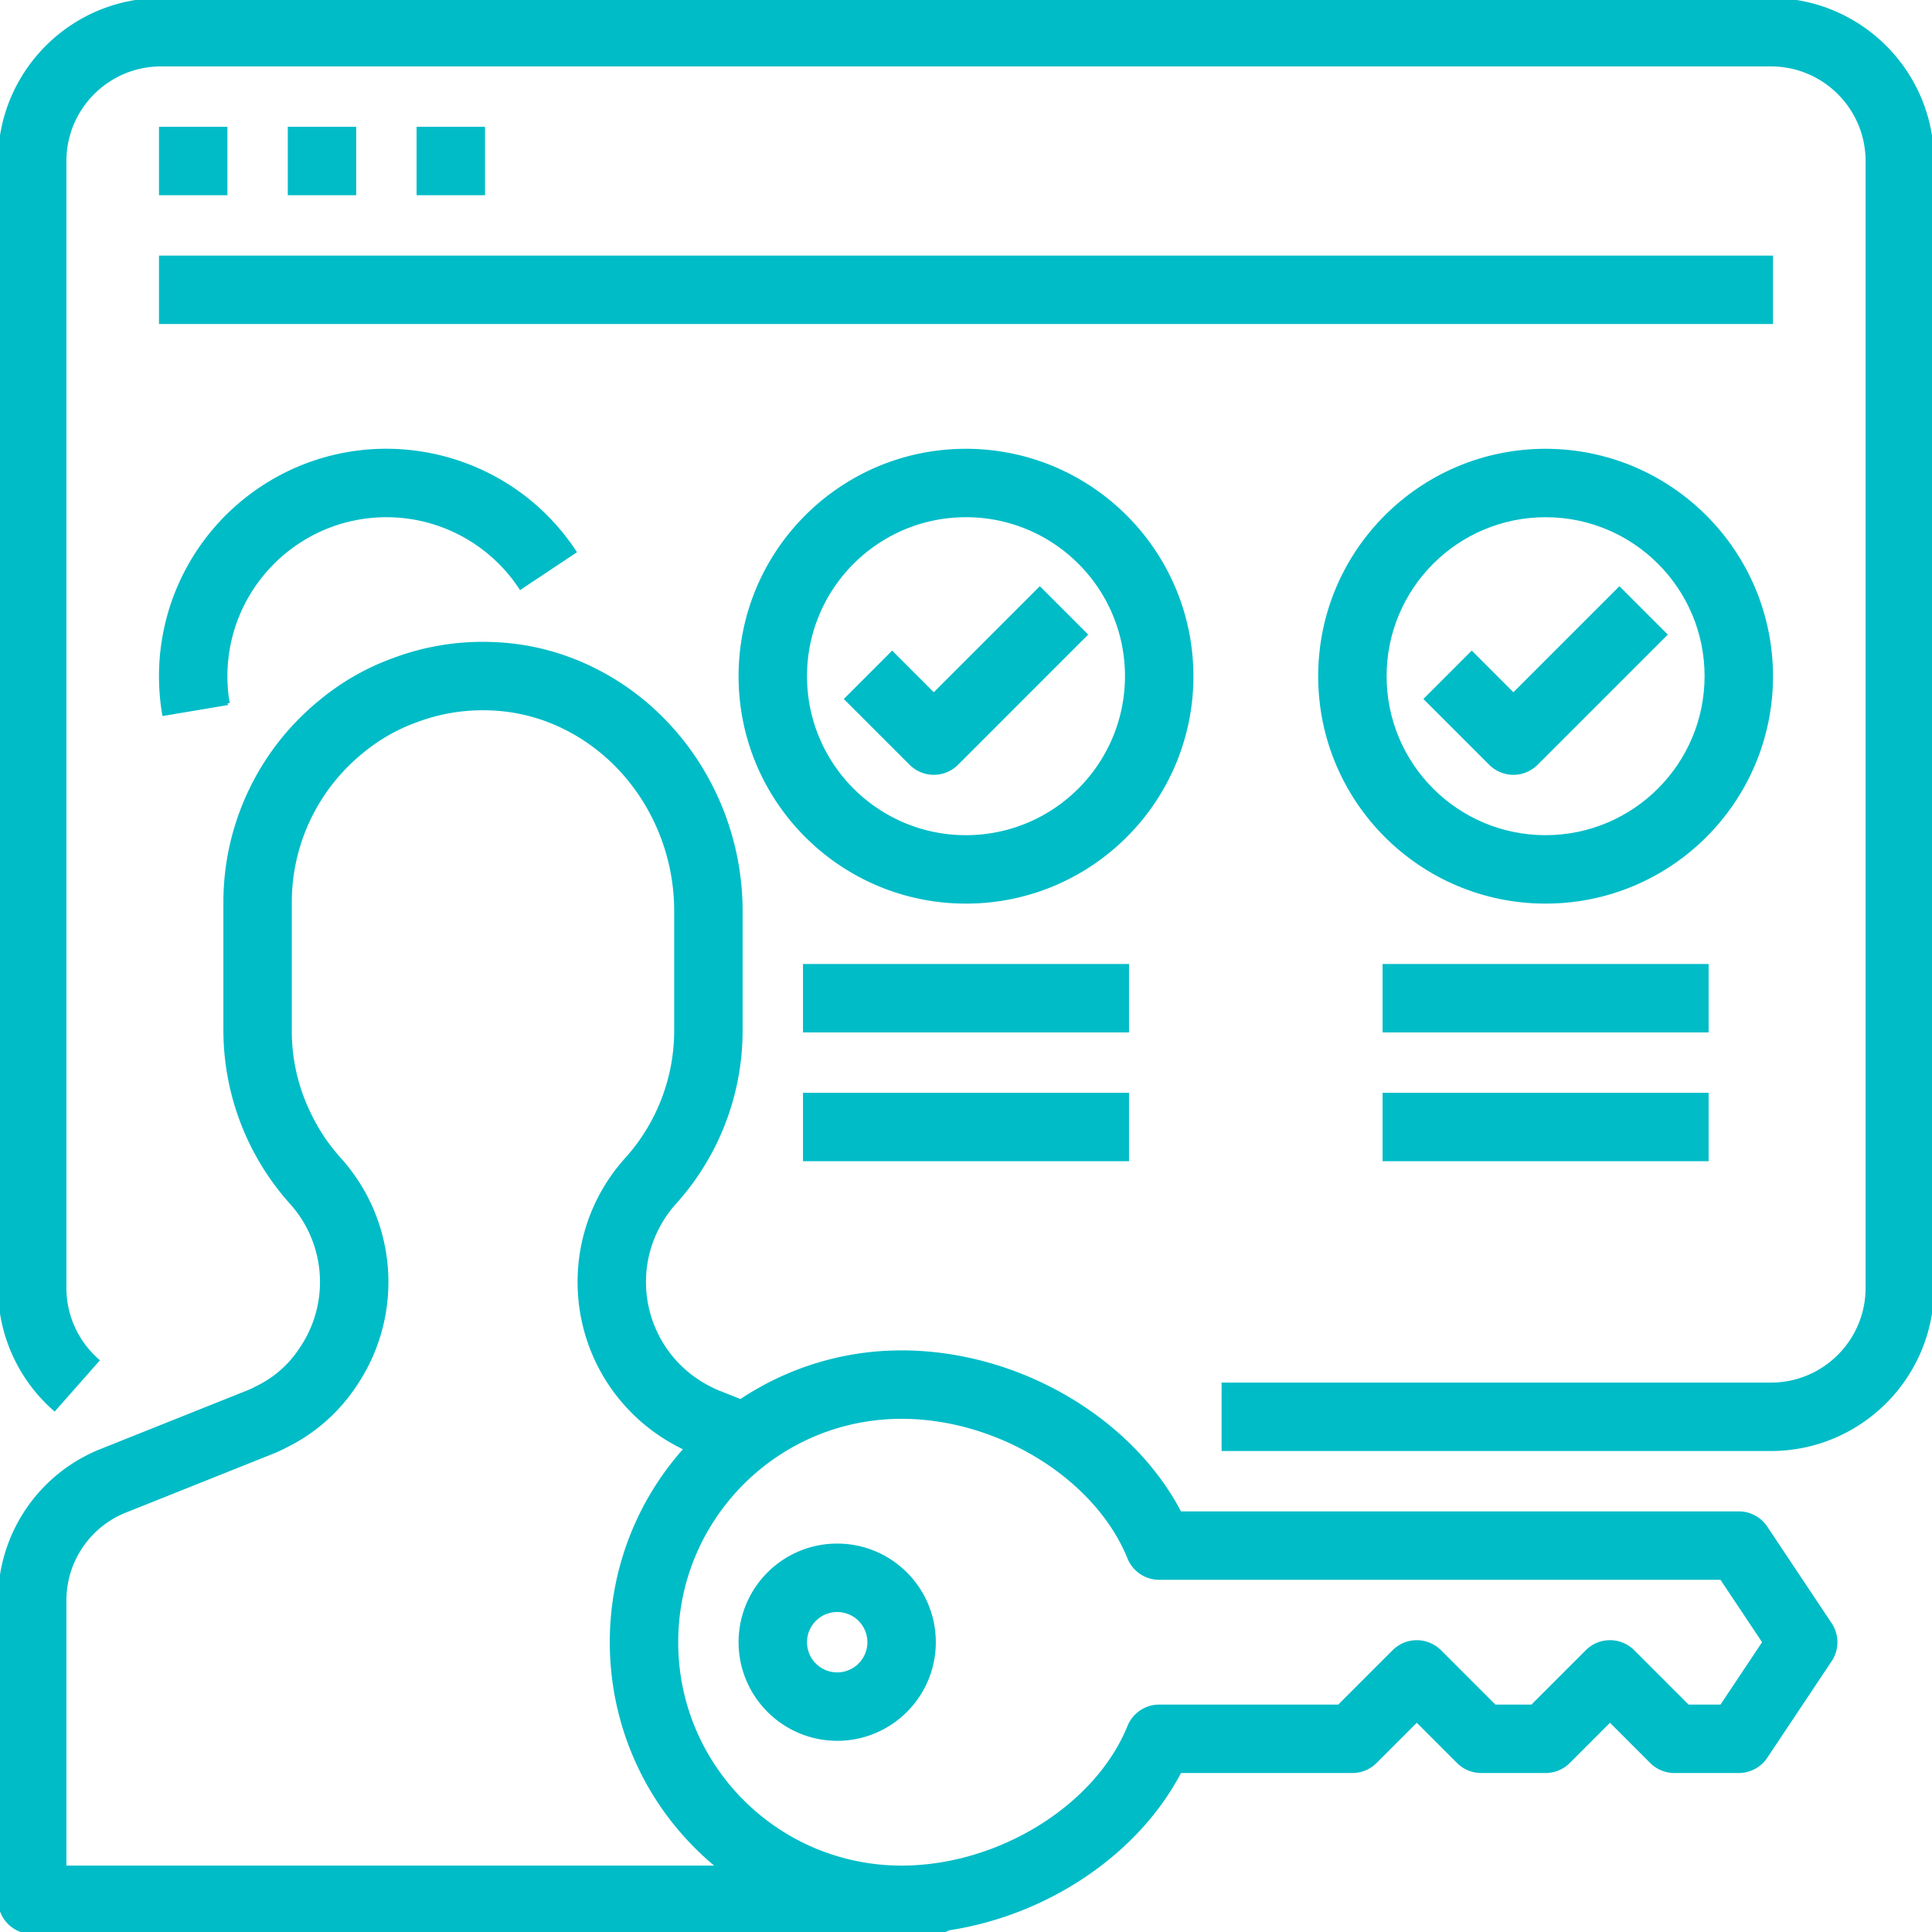 <svg fill="#00bcc7" stroke="#00bcc7" height="512" viewBox="0 0 480 480" width="512" xmlns="http://www.w3.org/2000/svg"><path d="M13.536 350l10.588-12A24.021 24.021 0 0116 320V40c.015-13.248 10.752-23.985 24-24h400c13.248.015 23.985 10.752 24 24v280c-.015 13.248-10.752 23.985-24 24H304v16h136c22.081-.025 39.975-17.919 40-40V40c-.025-22.081-17.919-39.975-40-40H40C17.919.025.025 17.919 0 40v280a40.035 40.035 0 0013.536 30z"/><path d="M40 32h16v16H40zm32 0h16v16H72zm32 0h16v16h-16zM40 64h400v16H40zm344 48c-30.928 0-56 25.072-56 56s25.072 56 56 56 56-25.072 56-56c-.035-30.913-25.086-55.965-56-56zm0 96c-22.091 0-40-17.909-40-40s17.909-40 40-40 40 17.909 40 40c-.025 22.081-17.919 39.975-40 40z"/><path d="M402.343 146.343L376 172.687l-10.343-10.344-11.314 11.314 16 16a8 8 0 0011.314 0l32-32zM344 240h80v16h-80zm0 32h80v16h-80zM240 112c-30.928 0-56 25.072-56 56s25.072 56 56 56 56-25.072 56-56c-.035-30.913-25.086-55.965-56-56zm0 96c-22.091 0-40-17.909-40-40s17.909-40 40-40 40 17.909 40 40c-.025 22.081-17.919 39.975-40 40z"/><path d="M258.343 146.343L232 172.687l-10.343-10.344-11.314 11.314 16 16a8 8 0 0011.314 0l32-32zM200 240h80v16h-80zm0 32h80v16h-80zM96 128a39.97 39.97 0 0133.341 17.915l13.324-8.857c-17.085-25.776-51.83-32.822-77.606-15.738A55.995 55.995 0 0040 168c0 3.124.259 6.243.774 9.325l15.78-2.648A40.477 40.477 0 0156 168c.025-22.081 17.919-39.975 40-40z"/><path d="M8 480h224a7.934 7.934 0 003.688-.906c24.485-3.736 46.912-18.828 57.422-39.094H336a8 8 0 005.657-2.343L352 427.313l10.343 10.344A8 8 0 00368 440h16a8 8 0 005.657-2.343L400 427.313l10.343 10.344A8 8 0 00416 440h16a8 8 0 006.656-3.562l16-24a8 8 0 000-8.876l-16-24A8 8 0 00432 376H293.11c-12.171-23.46-40.3-40-69.11-40a71.585 71.585 0 00-39.977 12.152l-5.472-2.179a19.123 19.123 0 01-2.2-1.016 2.486 2.486 0 00-.2-.1c-14.547-7.398-20.342-25.188-12.944-39.735a29.583 29.583 0 014.325-6.317A63.743 63.743 0 00184 256v-29.68c0-25.542-14.446-49.119-36.777-60.053A60.726 60.726 0 00122.016 160a62.795 62.795 0 00-24.311 4.013 60.757 60.757 0 00-18.154 10.45A64.201 64.201 0 0056 224v32a64.175 64.175 0 0016.475 42.814c9.034 10.1 10.041 25.05 2.442 36.269-.034.049-.067.1-.1.15a27.102 27.102 0 01-10.917 9.592 6.147 6.147 0 00-.255.132c-.711.385-1.446.724-2.2 1.016l-.1.038L25.084 360.5A39.93 39.93 0 000 397.68V472a8 8 0 008 8zm216-128c24.175 0 48.5 15.048 56.585 35a7.999 7.999 0 007.415 5h139.719l10.666 16-10.666 16h-8.406l-13.656-13.657a8 8 0 00-11.314 0L380.687 424h-9.374l-13.656-13.657a8 8 0 00-11.314 0L332.687 424H288a7.999 7.999 0 00-7.415 5c-8.084 19.956-32.41 35-56.585 35-30.928 0-56-25.072-56-56s25.072-56 56-56zM16 397.68a23.985 23.985 0 0115.049-22.331l36.193-14.462a34.897 34.897 0 003.862-1.775 43.5 43.5 0 0017.068-15.068c11.722-17.318 10.145-40.394-3.825-55.956a46.819 46.819 0 01-7.659-11.477l-.045-.094A46.724 46.724 0 0172 256v-32a48.205 48.205 0 0117.802-37.249A44.915 44.915 0 01103.31 179a46.836 46.836 0 0118.2-3.007 44.883 44.883 0 0118.647 4.629C157.073 188.905 168 206.841 168 226.32V256a47.768 47.768 0 01-12.326 32.066c-16.818 18.707-15.286 47.506 3.422 64.324a45.533 45.533 0 009.771 6.71c.537.287 1.076.547 1.612.8-26.57 29.485-24.207 74.926 5.278 101.495a72.2 72.2 0 003.058 2.605H16z"/><path d="M208 432c13.255 0 24-10.745 24-24s-10.745-24-24-24-24 10.745-24 24c.015 13.249 10.751 23.985 24 24zm0-32a8 8 0 11-8 8 8.01 8.01 0 018-8z"/></svg>